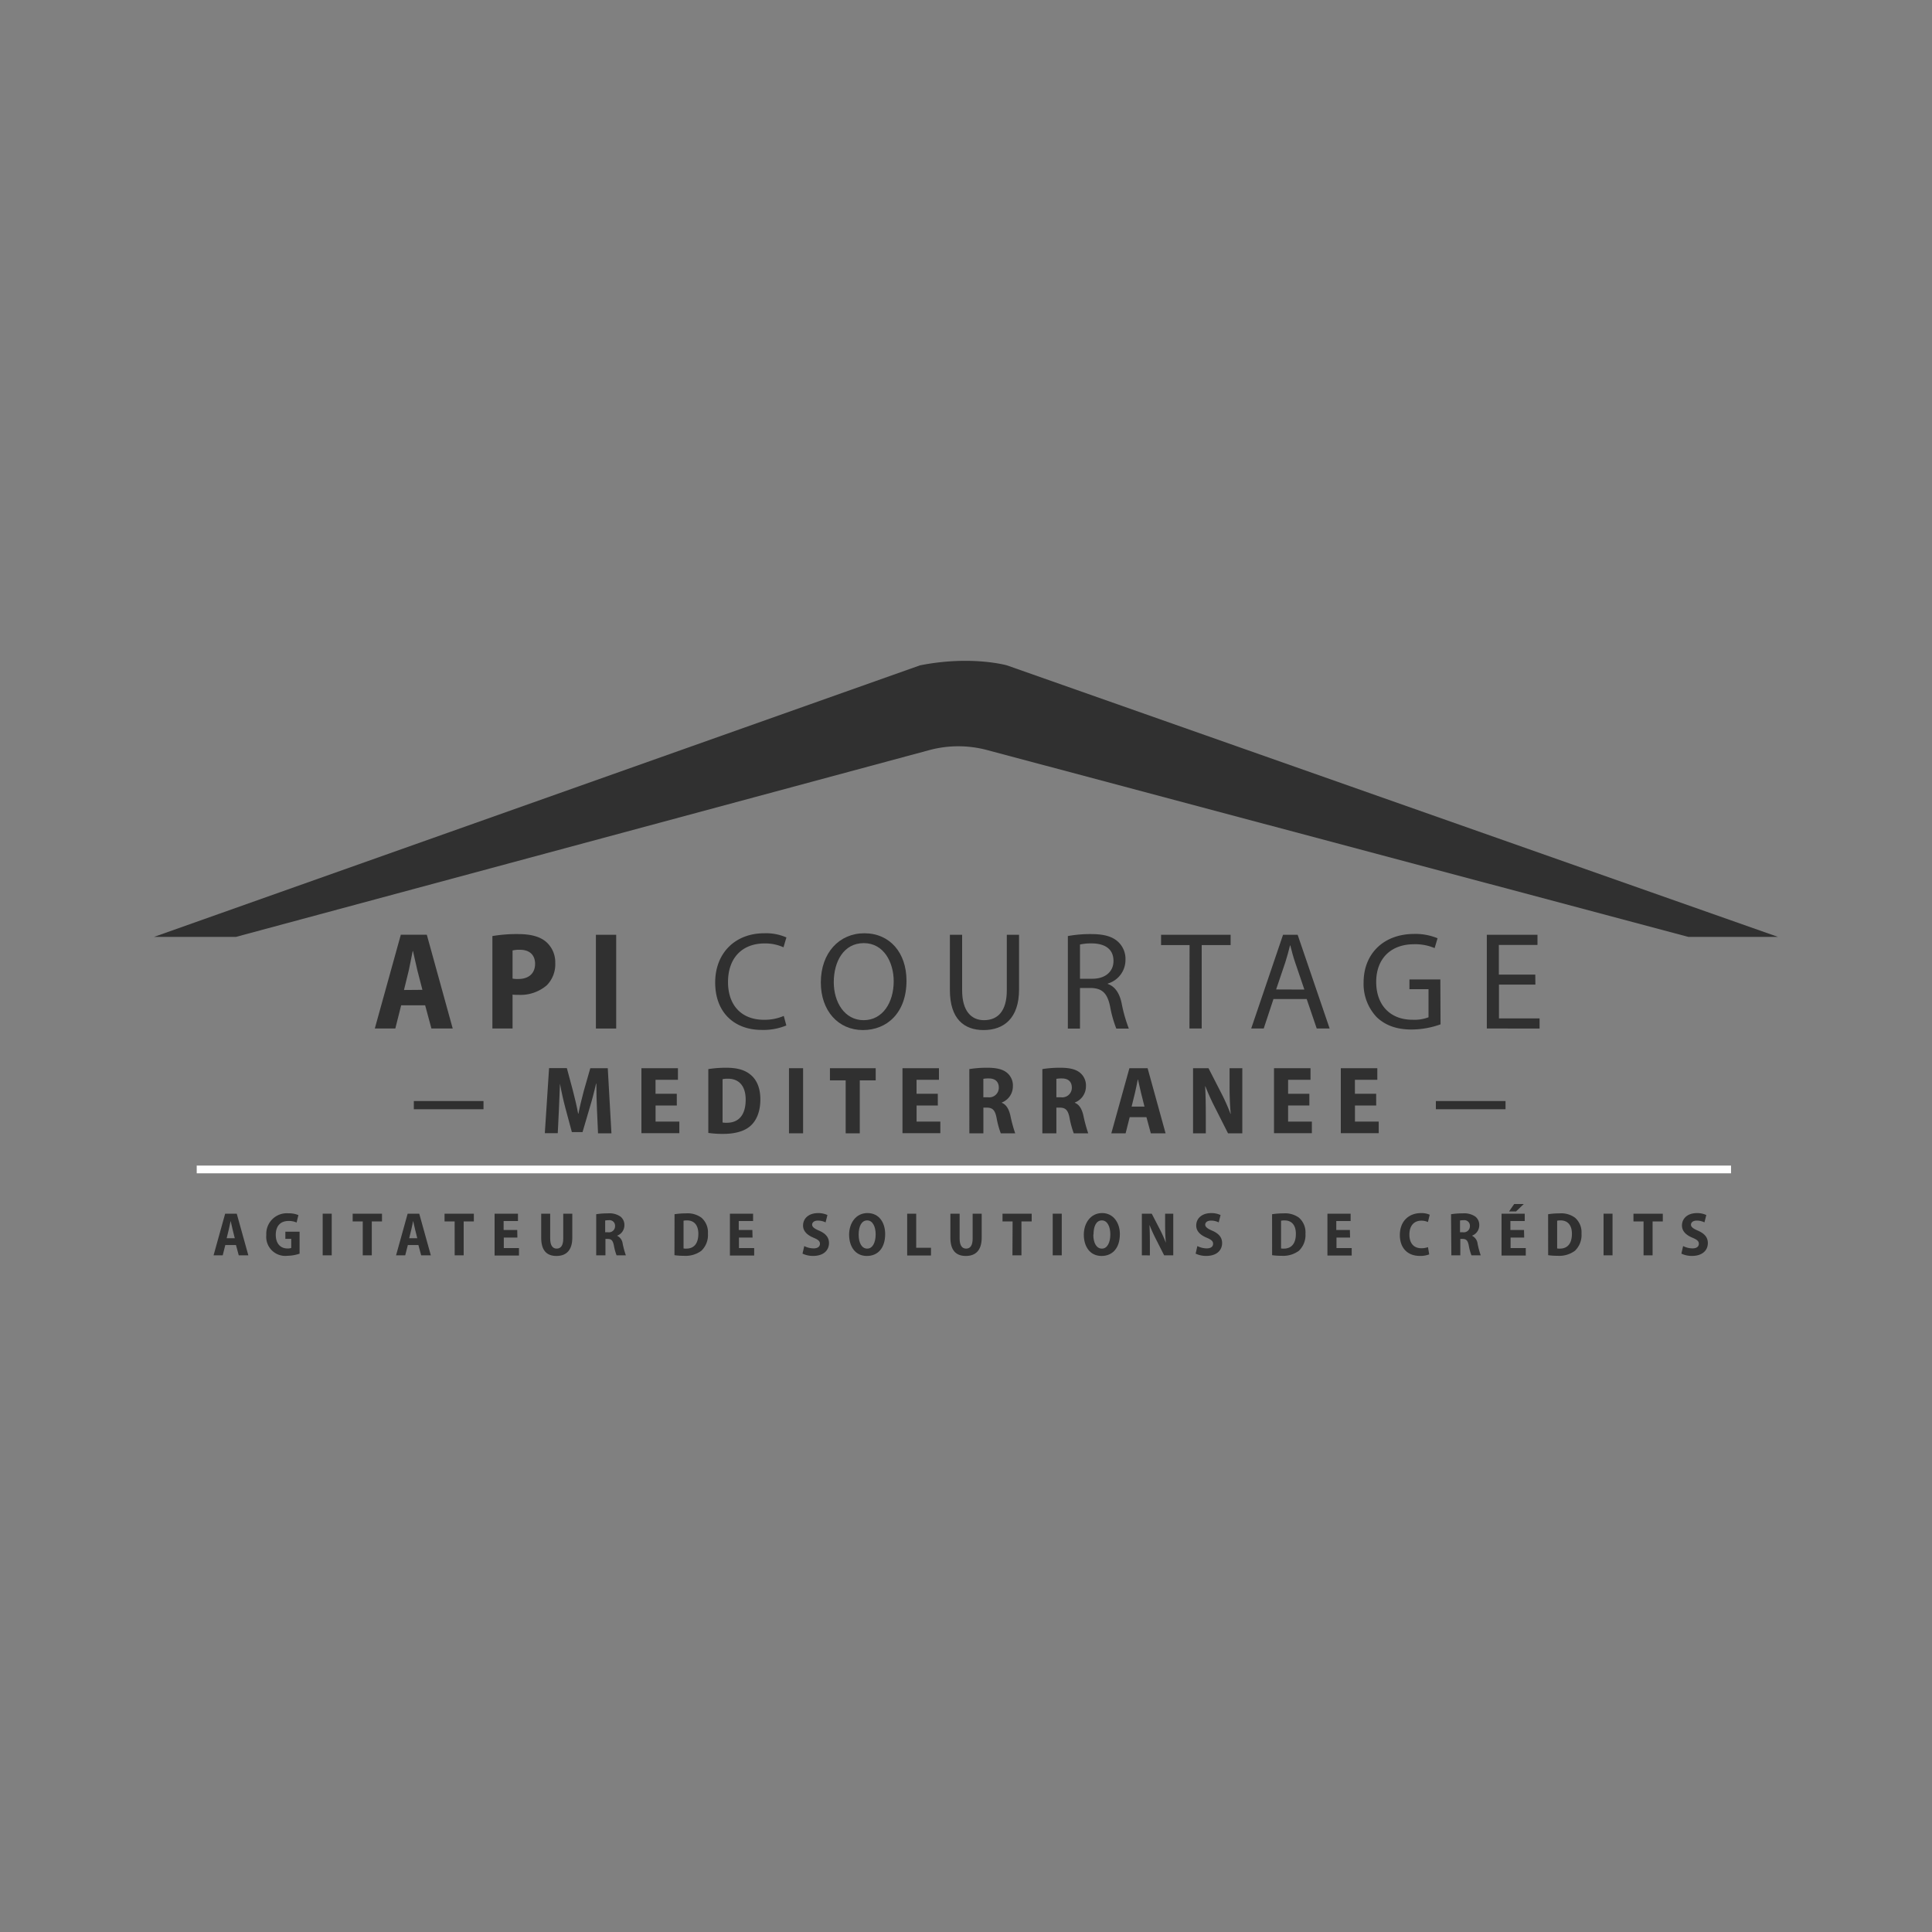 <svg id="Calque_1" data-name="Calque 1" xmlns="http://www.w3.org/2000/svg" viewBox="0 0 500 500"><rect x="0" y="0" width="500" height="500" fill="#808080" stroke="none"/><defs><style>.cls-1,.cls-2{fill:#303030;}.cls-2{stroke:#fff;stroke-miterlimit:10;stroke-width:2px;}</style></defs><title>apicourtage_blanc copie</title><path class="cls-1" d="M61.09,242.46l179.63-48.39a28.92,28.92,0,0,1,14.58,0l181.62,48.39h23.2L260.61,172.2s-9.28-2.65-22.54,0L39.88,242.46Z"/><path class="cls-1" d="M103.82,260.17l-1.51,6H97l6.73-24.26h6.73l6.7,24.26h-5.51l-1.62-6Zm5.5-4L108,251.07c-.36-1.44-.76-3.46-1.12-4.94h-.07c-.32,1.48-.68,3.53-1,4.94l-1.26,5.14Z"/><path class="cls-1" d="M127.43,242.25a37.67,37.67,0,0,1,6.66-.51c3.21,0,5.55.61,7.17,1.95a7,7,0,0,1,2.44,5.5,7.74,7.74,0,0,1-2.19,5.8,10.46,10.46,0,0,1-7.27,2.48c-.62,0-1.16,0-1.59-.07v8.78h-5.22Zm5.22,11a6,6,0,0,0,1.51.11c2.74,0,4.32-1.51,4.32-3.92,0-2.2-1.33-3.64-3.92-3.64a7.37,7.37,0,0,0-1.91.18Z"/><path class="cls-1" d="M159.47,241.92v24.26h-5.25V241.92Z"/><path class="cls-1" d="M203.5,265.39a15.5,15.5,0,0,1-6.41,1.15c-6.84,0-12-4.32-12-12.27,0-7.6,5.15-12.74,12.68-12.74a13,13,0,0,1,5.75,1.08l-.75,2.55a11.51,11.51,0,0,0-4.9-1c-5.68,0-9.46,3.64-9.46,10,0,5.94,3.42,9.76,9.32,9.76a12.55,12.55,0,0,0,5.11-1Z"/><path class="cls-1" d="M234.6,253.8c0,8.35-5.07,12.78-11.27,12.78-6.4,0-10.9-5-10.9-12.31,0-7.7,4.79-12.74,11.26-12.74C230.32,241.53,234.6,246.6,234.6,253.8Zm-18.82.4c0,5.18,2.8,9.82,7.73,9.82s7.78-4.57,7.78-10.07c0-4.83-2.52-9.87-7.74-9.87S215.78,248.87,215.78,254.2Z"/><path class="cls-1" d="M249,241.92v14.37c0,5.43,2.42,7.73,5.65,7.73,3.6,0,5.91-2.37,5.91-7.73V241.92h3.17v14.15c0,7.45-3.93,10.51-9.18,10.51-5,0-8.72-2.84-8.72-10.37V241.92Z"/><path class="cls-1" d="M276.36,242.25a32.13,32.13,0,0,1,6-.51c3.34,0,5.5.61,7,2a6,6,0,0,1,1.91,4.61,6.36,6.36,0,0,1-4.57,6.19v.11c1.87.65,3,2.37,3.56,4.89a38.22,38.22,0,0,0,1.88,6.66h-3.24a30.65,30.65,0,0,1-1.62-5.79c-.72-3.35-2-4.61-4.86-4.72H279.5v10.51h-3.14Zm3.14,11.05h3.2c3.35,0,5.47-1.84,5.47-4.61,0-3.13-2.27-4.5-5.58-4.54a13,13,0,0,0-3.09.29Z"/><path class="cls-1" d="M307.86,244.59h-7.38v-2.67h18v2.67H311v21.59h-3.17Z"/><path class="cls-1" d="M329.57,258.55l-2.52,7.63h-3.24l8.24-24.26h3.78l8.28,24.26h-3.34l-2.6-7.63Zm8-2.45-2.38-7c-.54-1.58-.9-3-1.26-4.43h-.07c-.36,1.44-.76,2.92-1.23,4.4l-2.37,7Z"/><path class="cls-1" d="M372.81,265.1a22.48,22.48,0,0,1-7.46,1.34c-3.67,0-6.69-.94-9.07-3.21a12.49,12.49,0,0,1-3.38-9c0-7.24,5-12.53,13.14-12.53a14.91,14.91,0,0,1,6,1.12l-.76,2.55a12.7,12.7,0,0,0-5.36-1c-5.91,0-9.76,3.67-9.76,9.75s3.71,9.79,9.36,9.79a10.28,10.28,0,0,0,4.18-.64V256h-4.94v-2.52h8Z"/><path class="cls-1" d="M397.36,254.81h-9.43v8.75h10.51v2.62H384.79V241.92H397.9v2.63h-10v7.67h9.43Z"/><path class="cls-1" d="M154.49,287c-.08-1.93-.15-4.28-.15-6.55h-.08c-.45,2-1.07,4.35-1.62,6.14l-1.88,6.4H148l-1.7-6.32c-.48-1.8-1-4.1-1.38-6.22h0c-.07,2.17-.17,4.62-.27,6.6l-.3,6.22H141l1.1-16.85h4.6l1.55,5.78c.52,2,1,4,1.37,6h.08c.37-1.92.9-4.05,1.42-6l1.65-5.75h4.52l.95,16.85h-3.47Z"/><path class="cls-1" d="M175.16,286.1h-5.5v4.17h6.15v3H166V276.45h9.45v3h-5.8v3.62h5.5Z"/><path class="cls-1" d="M183.31,276.68a29.85,29.85,0,0,1,4.6-.35c2.88,0,4.78.57,6.23,1.72,1.65,1.3,2.64,3.43,2.64,6.48,0,3.27-1.07,5.57-2.64,6.92s-4,2-7,2a26.07,26.07,0,0,1-3.83-.25ZM187,290.5a5.35,5.35,0,0,0,1.1.07c2.88,0,4.88-1.77,4.88-6,0-3.48-1.7-5.4-4.58-5.4a6.27,6.27,0,0,0-1.4.12Z"/><path class="cls-1" d="M207.84,276.45V293.3h-3.65V276.45Z"/><path class="cls-1" d="M218.86,279.6h-4.07v-3.15h11.84v3.15h-4.12v13.7h-3.65Z"/><path class="cls-1" d="M242.71,286.1h-5.5v4.17h6.15v3h-9.8V276.45H243v3h-5.8v3.62h5.5Z"/><path class="cls-1" d="M250.86,276.68a28.67,28.67,0,0,1,4.63-.35c2.27,0,4,.35,5.14,1.32a4.23,4.23,0,0,1,1.5,3.53,4.46,4.46,0,0,1-2.87,4.15v.07c1.17.48,1.8,1.58,2.2,3.2a38,38,0,0,0,1.27,4.7H259a22.76,22.76,0,0,1-1.08-3.95c-.4-2.1-1.07-2.67-2.5-2.7h-.92v6.65h-3.63Zm3.63,7.3h1.22a2.48,2.48,0,0,0,2.78-2.5c0-1.5-.9-2.38-2.58-2.38a7.42,7.42,0,0,0-1.42.1Z"/><path class="cls-1" d="M269.76,276.68a28.67,28.67,0,0,1,4.63-.35c2.27,0,4,.35,5.15,1.32a4.26,4.26,0,0,1,1.5,3.53,4.47,4.47,0,0,1-2.88,4.15v.07c1.17.48,1.8,1.58,2.2,3.2a38,38,0,0,0,1.27,4.7h-3.74a22.76,22.76,0,0,1-1.08-3.95c-.4-2.1-1.07-2.67-2.5-2.7h-.92v6.65h-3.63Zm3.63,7.3h1.22a2.48,2.48,0,0,0,2.78-2.5c0-1.5-.9-2.38-2.58-2.38a7.42,7.42,0,0,0-1.42.1Z"/><path class="cls-1" d="M292.36,289.12l-1.05,4.18h-3.7l4.68-16.85H297l4.65,16.85h-3.82l-1.13-4.18Zm3.83-2.74-.9-3.58c-.25-1-.53-2.4-.78-3.42h-.05c-.22,1-.47,2.45-.72,3.42l-.88,3.58Z"/><path class="cls-1" d="M308.76,293.3V276.45h4l3.23,6.3a50.2,50.2,0,0,1,2.47,5.53h.05c-.2-2.1-.3-4.55-.3-7.28v-4.55h3.3V293.3h-3.7l-3.27-6.47a59.64,59.64,0,0,1-2.58-5.68h-.07c.12,2.08.17,4.53.17,7.47v4.68Z"/><path class="cls-1" d="M338.86,286.1h-5.5v4.17h6.15v3h-9.8V276.45h9.45v3h-5.8v3.62h5.5Z"/><path class="cls-1" d="M356.16,286.1h-5.5v4.17h6.15v3H347V276.45h9.45v3h-5.8v3.62h5.5Z"/><path class="cls-1" d="M58.31,322.21l-.67,2.67H55.27l3-10.78h3l3,10.78H61.79l-.72-2.67Zm2.45-1.76-.57-2.29c-.16-.64-.34-1.54-.5-2.19h0c-.15.65-.31,1.57-.47,2.19l-.56,2.29Z"/><path class="cls-1" d="M77.53,324.45a10.49,10.49,0,0,1-3.18.55,4.93,4.93,0,0,1-5.43-5.4A5.31,5.31,0,0,1,74.6,314a6.46,6.46,0,0,1,2.63.47l-.47,1.92a4.75,4.75,0,0,0-2.13-.4c-1.84,0-3.26,1.09-3.26,3.58,0,2.34,1.28,3.53,3,3.53a2.62,2.62,0,0,0,1-.13v-2.36H73.85v-1.85h3.68Z"/><path class="cls-1" d="M85.85,314.1v10.78H83.51V314.1Z"/><path class="cls-1" d="M93.88,316.11H91.27v-2h7.59v2H96.22v8.77H93.88Z"/><path class="cls-1" d="M105.55,322.21l-.68,2.67H102.5l3-10.78h3l3,10.78H109l-.72-2.67Zm2.44-1.76-.57-2.29c-.16-.64-.34-1.54-.5-2.19h0c-.14.65-.3,1.57-.46,2.19l-.56,2.29Z"/><path class="cls-1" d="M117.66,316.11h-2.61v-2h7.58v2H120v8.77h-2.33Z"/><path class="cls-1" d="M133.9,320.28h-3.52V323h3.93v1.93H128V314.1h6.05V316h-3.71v2.32h3.52Z"/><path class="cls-1" d="M142.39,314.1v6.45c0,1.77.64,2.59,1.68,2.59s1.7-.77,1.7-2.59V314.1h2.34v6.22c0,3.17-1.49,4.72-4.1,4.72s-3.95-1.52-3.95-4.73V314.1Z"/><path class="cls-1" d="M154.3,314.24a18,18,0,0,1,3-.22,5,5,0,0,1,3.29.84,2.73,2.73,0,0,1,1,2.26,2.86,2.86,0,0,1-1.85,2.66v.05a2.58,2.58,0,0,1,1.41,2.05,23.25,23.25,0,0,0,.82,3h-2.4a13.77,13.77,0,0,1-.69-2.52c-.26-1.35-.69-1.72-1.6-1.73h-.59v4.25H154.3Zm2.32,4.67h.78a1.58,1.58,0,0,0,1.78-1.6,1.44,1.44,0,0,0-1.65-1.52,4.77,4.77,0,0,0-.91.07Z"/><path class="cls-1" d="M174.57,314.24a18.79,18.79,0,0,1,2.94-.22,6.07,6.07,0,0,1,4,1.1,5,5,0,0,1,1.7,4.15,5.61,5.61,0,0,1-1.7,4.43A6.84,6.84,0,0,1,177,325a17,17,0,0,1-2.45-.16Zm2.33,8.85a3.12,3.12,0,0,0,.71.05c1.84,0,3.12-1.14,3.12-3.84,0-2.23-1.09-3.46-2.93-3.46a3.7,3.7,0,0,0-.9.08Z"/><path class="cls-1" d="M194.76,320.28h-3.52V323h3.94v1.93H188.9V314.1h6V316h-3.71v2.32h3.52Z"/><path class="cls-1" d="M208.14,322.48a5.41,5.41,0,0,0,2.41.6c1.09,0,1.65-.48,1.65-1.19s-.51-1.09-1.68-1.58c-1.71-.72-2.69-1.75-2.69-3.14,0-1.81,1.43-3.22,3.88-3.22a5.52,5.52,0,0,1,2.43.5l-.48,1.9a4.49,4.49,0,0,0-2-.46c-1,0-1.48.51-1.48,1.06s.51,1,1.84,1.56c1.76.77,2.52,1.8,2.52,3.19,0,1.86-1.39,3.33-4.09,3.33a6.33,6.33,0,0,1-2.76-.59Z"/><path class="cls-1" d="M229.08,319.36c0,3.7-1.93,5.68-4.75,5.68-3,0-4.58-2.46-4.58-5.5s1.79-5.6,4.74-5.6C227.6,313.94,229.08,316.53,229.08,319.36Zm-6.86.15c0,2.21.83,3.63,2.22,3.63s2.18-1.57,2.18-3.7c0-1.92-.74-3.6-2.19-3.6S222.22,317.35,222.22,319.51Z"/><path class="cls-1" d="M234.78,314.1h2.33v8.82h3.83v2h-6.16Z"/><path class="cls-1" d="M248.35,314.1v6.45c0,1.77.64,2.59,1.68,2.59s1.69-.77,1.69-2.59V314.1h2.34v6.22c0,3.17-1.49,4.72-4.1,4.72s-4-1.52-4-4.73V314.1Z"/><path class="cls-1" d="M262.06,316.11h-2.61v-2H267v2h-2.65v8.77h-2.33Z"/><path class="cls-1" d="M274.78,314.1v10.78h-2.34V314.1Z"/><path class="cls-1" d="M289.82,319.36c0,3.7-1.94,5.68-4.75,5.68-3,0-4.58-2.46-4.58-5.5s1.79-5.6,4.74-5.6S289.82,316.53,289.82,319.36Zm-6.87.15c0,2.21.84,3.63,2.23,3.63s2.17-1.57,2.17-3.7c0-1.92-.73-3.6-2.19-3.6S283,317.35,283,319.51Z"/><path class="cls-1" d="M295.51,324.88V314.1h2.56l2.07,4a31.44,31.44,0,0,1,1.58,3.54h0c-.12-1.35-.19-2.92-.19-4.66V314.1h2.11v10.78h-2.36l-2.1-4.14c-.56-1.09-1.2-2.47-1.65-3.63h-.05c.08,1.32.11,2.89.11,4.78v3Z"/><path class="cls-1" d="M309.88,322.48a5.46,5.46,0,0,0,2.42.6c1.09,0,1.65-.48,1.65-1.19s-.52-1.09-1.68-1.58c-1.72-.72-2.69-1.75-2.69-3.14,0-1.81,1.42-3.22,3.87-3.22a5.49,5.49,0,0,1,2.43.5l-.48,1.9a4.44,4.44,0,0,0-2-.46c-1,0-1.49.51-1.49,1.06s.51,1,1.84,1.56c1.76.77,2.53,1.8,2.53,3.19,0,1.86-1.39,3.33-4.1,3.33a6.28,6.28,0,0,1-2.75-.59Z"/><path class="cls-1" d="M329.21,314.24a18.79,18.79,0,0,1,2.94-.22,6.07,6.07,0,0,1,4,1.1,5,5,0,0,1,1.7,4.15,5.61,5.61,0,0,1-1.7,4.43,6.84,6.84,0,0,1-4.48,1.3,17,17,0,0,1-2.45-.16Zm2.33,8.85a3.12,3.12,0,0,0,.71.05c1.84,0,3.12-1.14,3.12-3.84,0-2.23-1.09-3.46-2.93-3.46a3.76,3.76,0,0,0-.9.08Z"/><path class="cls-1" d="M349.4,320.28h-3.52V323h3.94v1.93h-6.28V314.1h6V316h-3.71v2.32h3.52Z"/><path class="cls-1" d="M369.88,324.63a6.29,6.29,0,0,1-2.41.4c-3.44,0-5.19-2.31-5.19-5.38,0-3.79,2.51-5.7,5.43-5.7a5.21,5.21,0,0,1,2.3.42l-.46,1.89a4.11,4.11,0,0,0-1.73-.35c-1.7,0-3.07,1.12-3.07,3.6,0,2.29,1.18,3.53,3.08,3.53a5,5,0,0,0,1.73-.28Z"/><path class="cls-1" d="M375.53,314.24a18.1,18.1,0,0,1,3-.22,5.08,5.08,0,0,1,3.3.84,2.75,2.75,0,0,1,1,2.26,2.86,2.86,0,0,1-1.84,2.66v.05a2.62,2.62,0,0,1,1.41,2.05,22,22,0,0,0,.81,3h-2.4a13.77,13.77,0,0,1-.69-2.52c-.25-1.35-.69-1.72-1.6-1.73h-.59v4.25h-2.32Zm2.32,4.67h.78a1.58,1.58,0,0,0,1.78-1.6,1.44,1.44,0,0,0-1.65-1.52,4.77,4.77,0,0,0-.91.07Z"/><path class="cls-1" d="M394.46,320.28h-3.52V323h3.93v1.93H388.6V314.1h6V316h-3.71v2.32h3.52Zm-.11-8.68-2,1.92h-1.81l1.33-1.92Z"/><path class="cls-1" d="M400.65,314.24a18.79,18.79,0,0,1,2.94-.22,6.07,6.07,0,0,1,4,1.1,5,5,0,0,1,1.7,4.15,5.61,5.61,0,0,1-1.7,4.43,6.84,6.84,0,0,1-4.48,1.3,17.14,17.14,0,0,1-2.45-.16Zm2.34,8.85a3,3,0,0,0,.7.05c1.84,0,3.12-1.14,3.12-3.84,0-2.23-1.09-3.46-2.93-3.46a3.6,3.6,0,0,0-.89.08Z"/><path class="cls-1" d="M417.32,314.1v10.78H415V314.1Z"/><path class="cls-1" d="M425.35,316.11h-2.61v-2h7.59v2h-2.64v8.77h-2.34Z"/><path class="cls-1" d="M435.59,322.48a5.49,5.49,0,0,0,2.42.6c1.09,0,1.65-.48,1.65-1.19s-.52-1.09-1.68-1.58c-1.72-.72-2.69-1.75-2.69-3.14,0-1.81,1.42-3.22,3.87-3.22a5.49,5.49,0,0,1,2.43.5l-.48,1.9a4.44,4.44,0,0,0-2-.46c-1,0-1.49.51-1.49,1.06s.51,1,1.84,1.56c1.76.77,2.53,1.8,2.53,3.19,0,1.86-1.39,3.33-4.1,3.33a6.28,6.28,0,0,1-2.75-.59Z"/><line class="cls-2" x1="50.91" y1="302.65" x2="447.99" y2="302.65"/><rect class="cls-1" x="107.1" y="284.95" width="18.03" height="2.12"/><rect class="cls-1" x="371.6" y="284.95" width="18.03" height="2.12"/></svg>